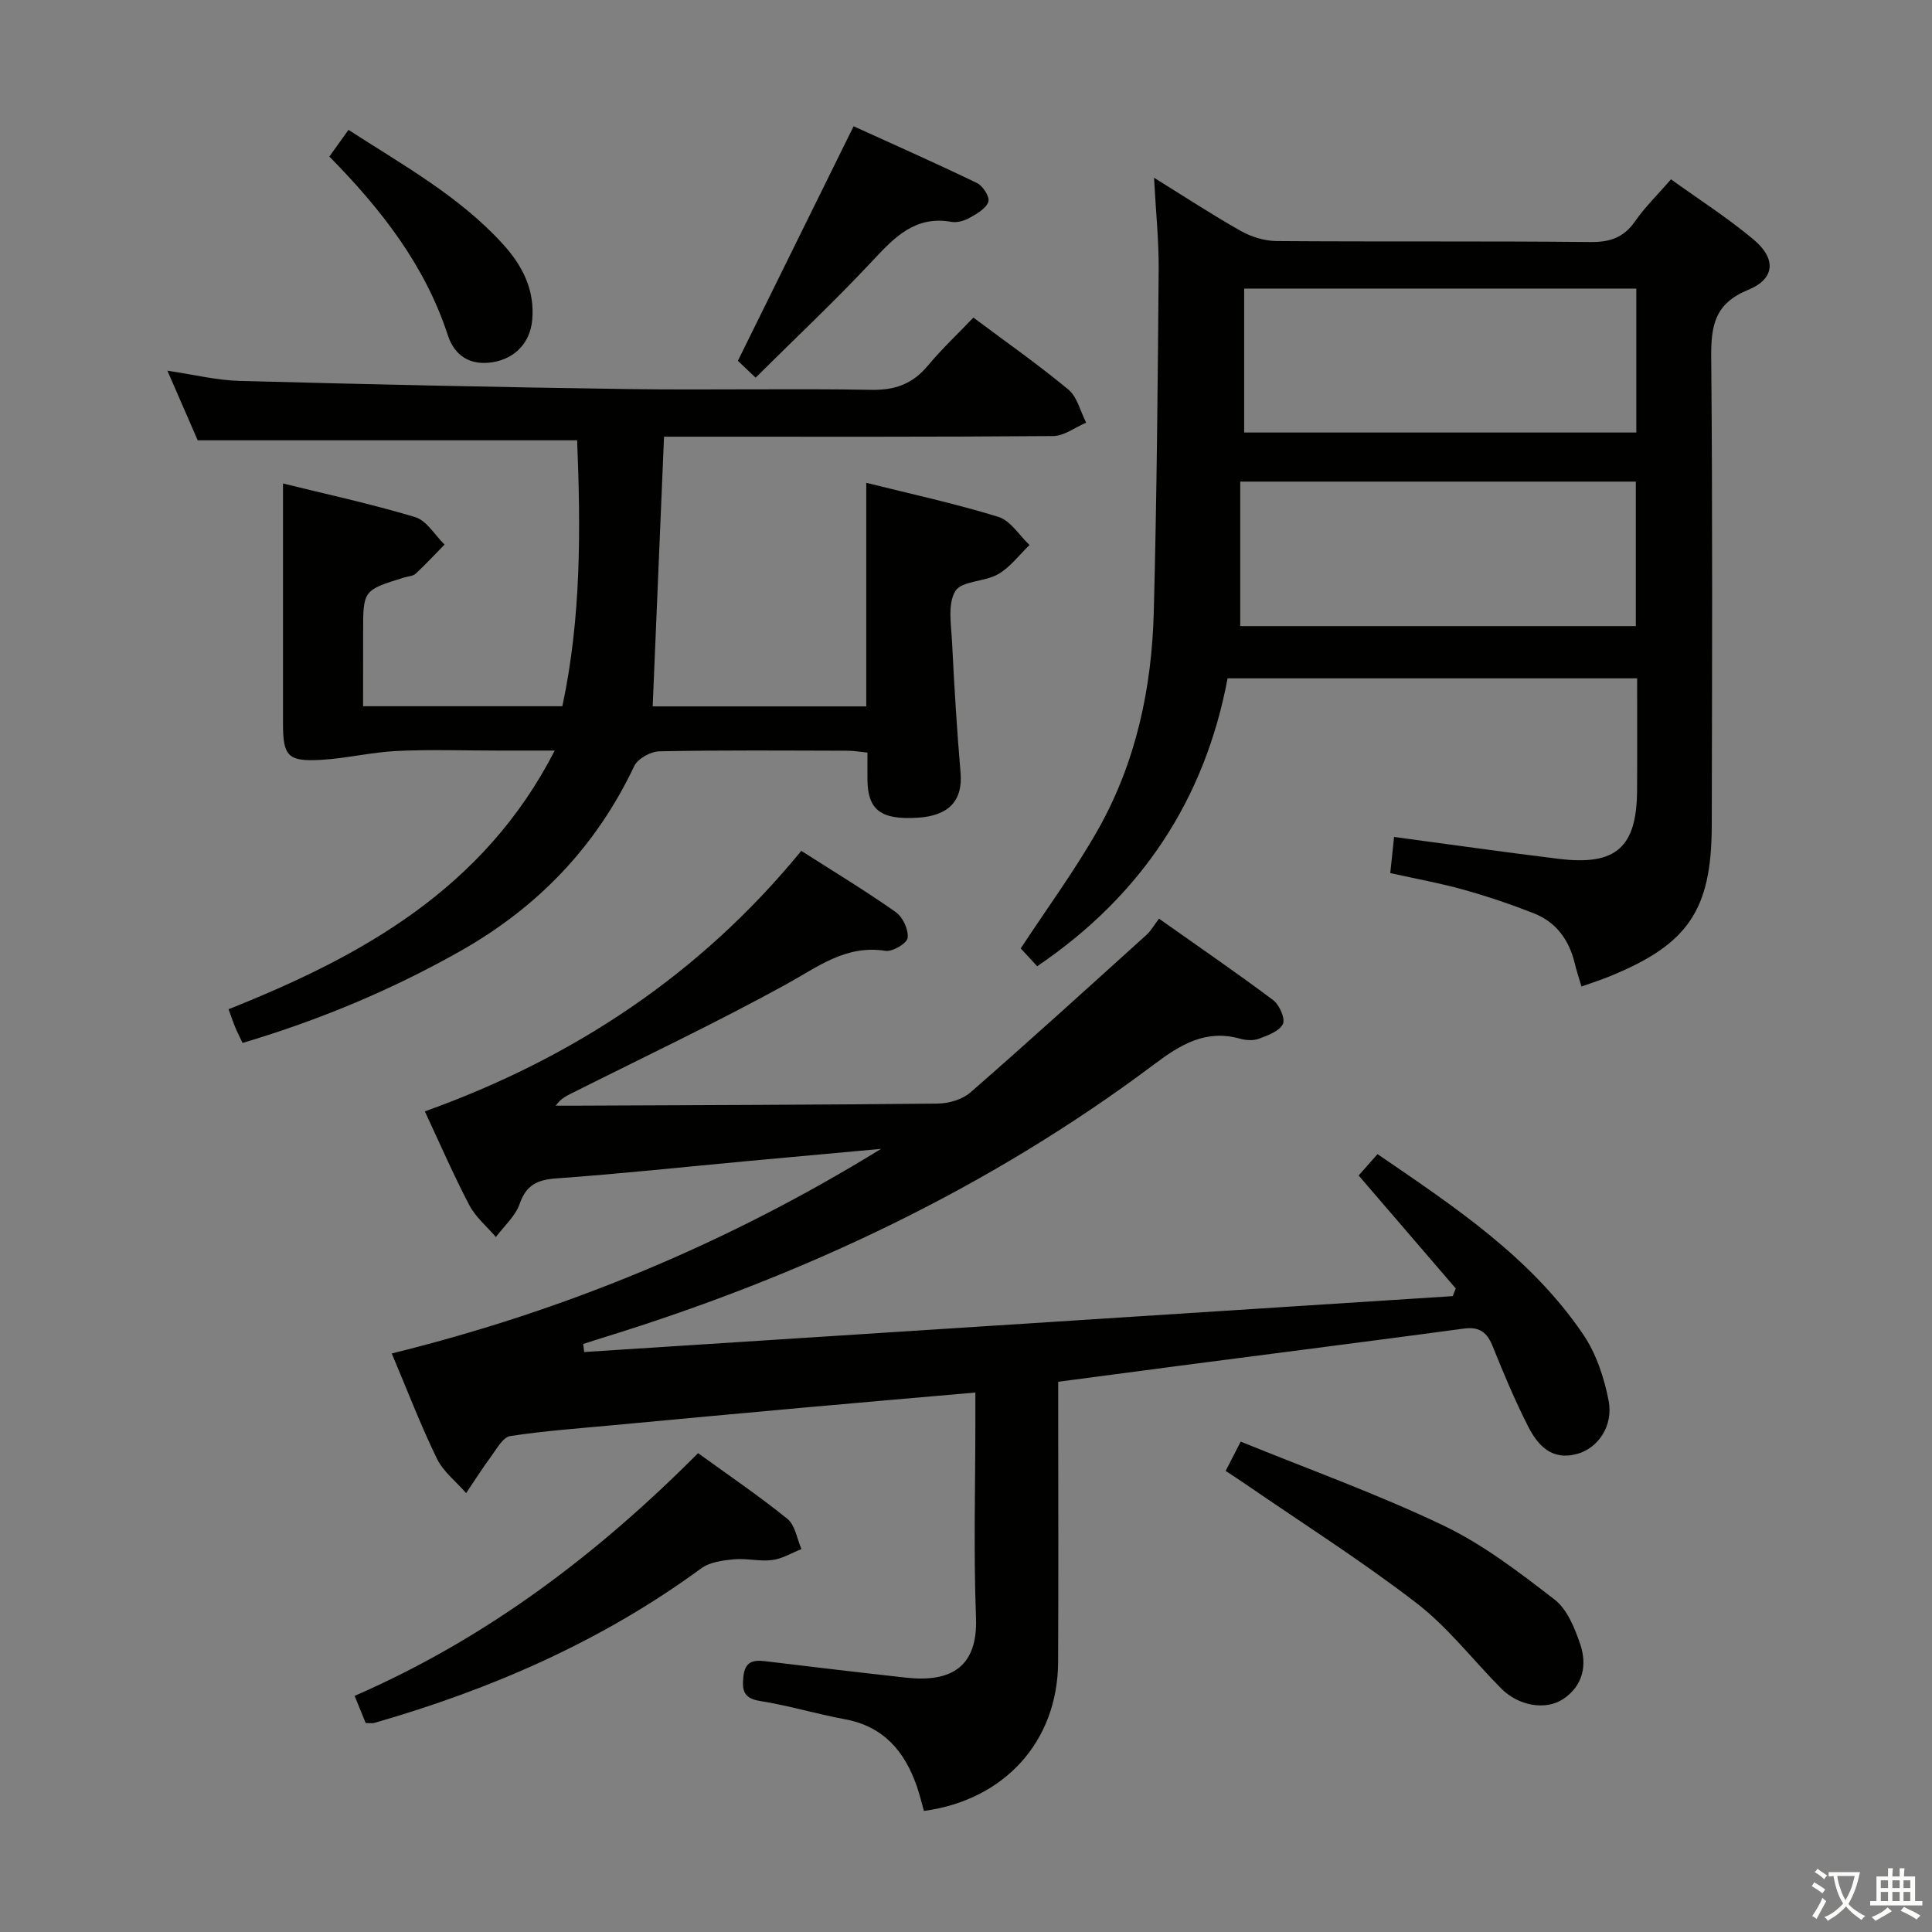 <svg enable-background="new 0 0 400 400" viewBox="0 0 400 400" xmlns="http://www.w3.org/2000/svg"><rect x="0" y="0" width="400" height="400" fill="#808080" stroke="none"/><path d="m377.9 391.2c-.2.3-.4.5-.6.8-.7-.6-1.4-1-2.2-1.5.2-.3.4-.5.5-.8.6.4 1.4.8 2.3 1.5zm-1.8 6.1c-.2-.2-.5-.4-.9-.6.4-.6.8-1.2 1.2-1.9s.7-1.3.9-1.9c.3.3.5.5.8.7-.7 1.3-1.4 2.6-2 3.7zm2.2-9c-.3.3-.5.5-.6.8-.6-.6-1.3-1.1-2-1.5.3-.3.5-.5.6-.7.6.5 1.3.9 2 1.4zm.3.2v-.9h2 4.5c-.3 1.3-.6 2.5-1 3.6s-.9 2.1-1.4 3c.4.5 1 1 1.6 1.4s1.2.8 1.9 1.1c-.3.2-.5.4-.8.8-.4-.3-1-.7-1.6-1.2s-1.2-1.1-1.6-1.6c-.5.6-1.1 1.1-1.7 1.6s-1.4.9-2.1 1.4c-.1-.3-.3-.5-.7-.8.6-.2 1.2-.5 1.9-1s1.4-1.1 2-1.8c-.5-.8-.9-1.6-1.2-2.5s-.6-2-.8-3.2c-.4.1-.7.1-1 .1zm2.5 2.7c.3 1 .7 1.7 1 2.2.3-.5.6-1.1 1-2s.6-1.9.9-3h-3.2-.4c.1.9.3 1.8.7 2.8z" fill="#fbfcfa"/><path d="m396.5 388.5v1.5 3.6h1.5v.9c-.4 0-1 0-1.7 0h-7.9c-.5 0-.9 0-1.2 0v-.9h1.3v-3.5c0-.7 0-1.2 0-1.6h2.4c0-.8 0-1.4 0-1.7h1c0 .3-.1.8-.1 1.7h1.5c0-.8 0-1.4 0-1.7h1c0 .3-.1.9-.1 1.7zm-8.2 9.2c-.2-.3-.5-.5-.8-.8.8-.3 1.4-.6 1.9-.9s1-.7 1.4-1.1c.3.3.6.5.9.8-1.6 1-2.8 1.6-3.4 2zm2.6-6.8v-1.6h-1.5v1.6zm0 2.7v-1.9h-1.5v1.9zm2.4-2.7v-1.6h-1.5v1.6zm0 2.7v-1.9h-1.5v1.9zm.2 2 .7-.8c.4.2.9.5 1.6.8s1.3.7 1.8 1c-.3.3-.5.5-.8.8-.4-.3-1.5-1-3.3-1.8zm2-4.7v-1.6h-1.4v1.6zm0 2.7v-1.9h-1.4v1.9z" fill="#fbfcfa"/><g fill="#010100"><path d="m191.29 374.93c-.48-1.69-.9-3.45-1.49-5.15-2.52-7.22-6.89-12.36-14.88-13.83-5.87-1.08-11.62-2.84-17.51-3.77-3.51-.55-3.8-2.23-3.49-5.13.33-2.99 1.95-3.42 4.46-3.12 9.72 1.18 19.45 2.33 29.19 3.41 9.3 1.03 14.89-2.17 14.5-12.42-.52-13.65-.13-27.33-.13-40.99 0-1.79 0-3.57 0-5.62-12.17 1.07-23.73 2.05-35.28 3.1-13.24 1.19-26.48 2.42-39.71 3.66-7.12.67-14.26 1.17-21.31 2.25-1.49.23-2.76 2.58-3.9 4.13-1.84 2.49-3.5 5.11-5.23 7.68-2.07-2.38-4.76-4.45-6.08-7.19-3.4-7.01-6.19-14.31-9.32-21.72 35.99-8.87 69.7-22.87 101.31-42.36-9.15.84-18.31 1.66-27.46 2.51-13.23 1.23-26.46 2.65-39.71 3.6-3.97.28-6.29 1.32-7.67 5.3-.88 2.54-3.23 4.58-4.91 6.84-1.86-2.17-4.19-4.1-5.49-6.57-3.24-6.17-6.02-12.59-9.22-19.44 30.68-10.99 57-28.36 77.94-53.94 6.81 4.35 13.34 8.3 19.57 12.69 1.45 1.02 2.65 3.63 2.45 5.33-.13 1.12-3.14 2.91-4.59 2.68-8.2-1.29-13.98 3.31-20.56 6.93-14.53 7.99-29.54 15.09-44.37 22.54-1.13.57-2.28 1.09-3.34 2.59h3.63c25.16-.11 50.32-.17 75.48-.44 2.29-.02 5.09-.85 6.77-2.32 12.27-10.71 24.33-21.67 36.41-32.59.96-.87 1.62-2.08 2.61-3.37 8.28 5.86 16.08 11.2 23.63 16.86 1.29.97 2.56 3.85 2.02 4.95-.74 1.5-3.14 2.37-5 3.06-1.16.43-2.71.31-3.95-.04-6.99-1.93-12.17 1.18-17.57 5.23-34.56 25.94-73.09 43.99-114.25 56.69-1.37.42-2.73.87-4.09 1.31.07.55.13 1.11.2 1.66 59.94-3.86 119.88-7.72 179.82-11.57.21-.53.42-1.06.63-1.59-6.62-7.7-13.24-15.41-20.11-23.39 1.24-1.4 2.41-2.73 3.91-4.42 15.86 10.85 31.72 21.31 42.59 37.34 2.69 3.97 4.35 8.97 5.26 13.73 1.01 5.28-2.27 9.83-6.49 10.99-5.35 1.48-8.24-1.83-10.26-5.84-2.69-5.33-5.02-10.85-7.24-16.4-1.16-2.9-2.73-4.14-5.97-3.7-19.1 2.57-38.21 5-57.32 7.49-8.72 1.14-17.44 2.3-26.68 3.52v5.61c0 17.5.07 35-.02 52.49-.11 16.35-11.08 28.51-27.78 30.75z"/><path d="m238.93 36.8c6.41 3.97 12.07 7.7 17.97 11.02 2.19 1.23 4.92 2.07 7.42 2.09 21.66.16 43.32-.02 64.98.2 4.07.04 6.89-.94 9.23-4.3 2.06-2.96 4.69-5.52 7.43-8.68 5.85 4.21 11.74 7.98 17.06 12.43 4.77 3.98 4.52 8.16-1.08 10.45-6.95 2.83-7.71 7.45-7.65 13.99.29 32.32.18 64.64.11 96.97-.04 17.47-4.93 24.56-21.06 31.14-1.83.75-3.71 1.35-5.91 2.14-.51-1.72-1.02-3.23-1.39-4.78-1.16-4.83-3.82-8.55-8.48-10.38-4.77-1.87-9.65-3.52-14.58-4.9-4.77-1.34-9.68-2.21-15.14-3.43.26-2.5.53-4.97.79-7.48 11.82 1.58 22.97 3.18 34.15 4.54 11.79 1.44 16.08-2.37 16.16-14.13.05-7.64.01-15.27.01-23.25-28.28 0-56.18 0-84.79 0-4.7 25.03-17.77 44.93-39.42 59.61-1.18-1.28-2.47-2.67-3.41-3.69 5.52-8.42 11.32-16.28 16.08-24.74 7.8-13.87 11.06-29.17 11.47-44.95.62-23.63.82-47.27 1.01-70.91.04-5.99-.59-11.97-.96-18.96zm17.85 62.91v29.92h81.9c0-10.12 0-19.87 0-29.92-27.13 0-54.01 0-81.9 0zm82-39.96c-27.34 0-54.22 0-81.19 0v29.8h81.19c0-10.01 0-19.64 0-29.8z"/><path d="m75.17 146.22h41.26c3.92-18.35 3.8-36.7 3.06-55.06-26.19 0-51.9 0-78.56 0-1.71-3.93-3.84-8.83-6.27-14.41 5.49.81 10.19 1.98 14.91 2.11 26.78.72 53.57 1.31 80.36 1.69 16.83.24 33.66-.14 50.49.16 4.95.09 8.55-1.25 11.68-5 2.86-3.44 6.15-6.52 9.43-9.96 6.72 5.03 13.4 9.71 19.66 14.9 1.85 1.54 2.49 4.53 3.69 6.86-2.28.96-4.54 2.75-6.83 2.77-24.83.2-49.65.13-74.48.13-1.97 0-3.95 0-6.09 0-.79 18.8-1.57 37.15-2.35 55.84h44.22c0-15.4 0-30.61 0-46.29 9.12 2.28 18.35 4.28 27.35 7.05 2.51.77 4.32 3.82 6.45 5.83-2.13 2.05-3.99 4.59-6.48 6.03-2.79 1.62-7.61 1.37-8.89 3.52-1.63 2.74-.83 7.08-.66 10.71.44 8.96.99 17.92 1.75 26.86.49 5.74-2.33 8.93-8.87 9.34-7.59.48-10.34-1.59-10.4-7.81-.02-1.8 0-3.59 0-5.67-1.5-.15-2.79-.39-4.08-.39-13-.03-26-.14-38.99.12-1.81.04-4.49 1.51-5.22 3.06-7.9 16.68-19.99 29.25-36.01 38.3-14.23 8.05-29.18 14.29-45.08 19.02-.54-1.15-1.06-2.15-1.5-3.2s-.8-2.14-1.4-3.78c27.59-10.99 52.85-24.92 67.53-53.55-4.21 0-7.95 0-11.7 0-7 0-14.01-.25-20.99.08-5.25.25-10.46 1.55-15.71 1.84-6.88.38-7.85-.76-7.86-7.54-.01-16.43 0-32.87 0-49.68 8.54 2.11 18.05 4.17 27.36 6.96 2.38.71 4.08 3.73 6.09 5.69-1.98 2.02-3.91 4.1-5.99 6.03-.55.51-1.55.53-2.35.78-8.52 2.63-8.52 2.63-8.52 11.38-.01 4.97-.01 9.94-.01 15.28z"/><path d="m73.42 351.11c27.36-11.92 50.29-29.33 71.11-50.25 6.26 4.54 12.59 8.83 18.5 13.61 1.6 1.3 1.97 4.12 2.9 6.25-2.01.79-3.97 2.01-6.05 2.27-2.6.33-5.33-.4-7.95-.15-2.31.22-4.98.57-6.75 1.87-20.51 15.05-43.39 25.01-67.68 32-.44.13-.95.02-1.79.02-.65-1.57-1.32-3.22-2.29-5.62z"/><path d="m253.76 304.54c.99-1.93 1.74-3.39 3.11-6.07 14.01 5.71 28.31 10.84 41.95 17.36 8.26 3.95 15.75 9.71 23.05 15.35 2.61 2.02 4.16 5.9 5.3 9.23 1.47 4.35.57 8.66-3.57 11.38-3.68 2.41-9.27 1.35-12.79-2.2-5.84-5.88-10.99-12.64-17.49-17.65-11.41-8.79-23.63-16.54-35.52-24.72-1.21-.84-2.46-1.64-4.04-2.68z"/><path d="m152.77 74.7c8.03-16.27 15.78-31.97 23.96-48.56 7.99 3.64 16.85 7.56 25.56 11.76 1.21.58 2.66 2.89 2.34 3.86-.45 1.38-2.32 2.46-3.79 3.29-1.11.63-2.63 1.1-3.83.89-7.51-1.35-11.78 3.15-16.35 8.04-7.69 8.23-15.92 15.97-24.22 24.21-1.78-1.69-3.04-2.89-3.67-3.49z"/><path d="m68.19 32.41c1.35-1.89 2.51-3.5 3.96-5.52 11.24 7.27 22.85 13.67 31.9 23.57 4.02 4.39 6.71 9.46 6.14 15.77-.41 4.56-3.38 7.95-8.12 8.75-4.64.78-7.95-1.26-9.35-5.57-4.72-14.46-13.74-26.03-24.53-37z"/></g></svg>
